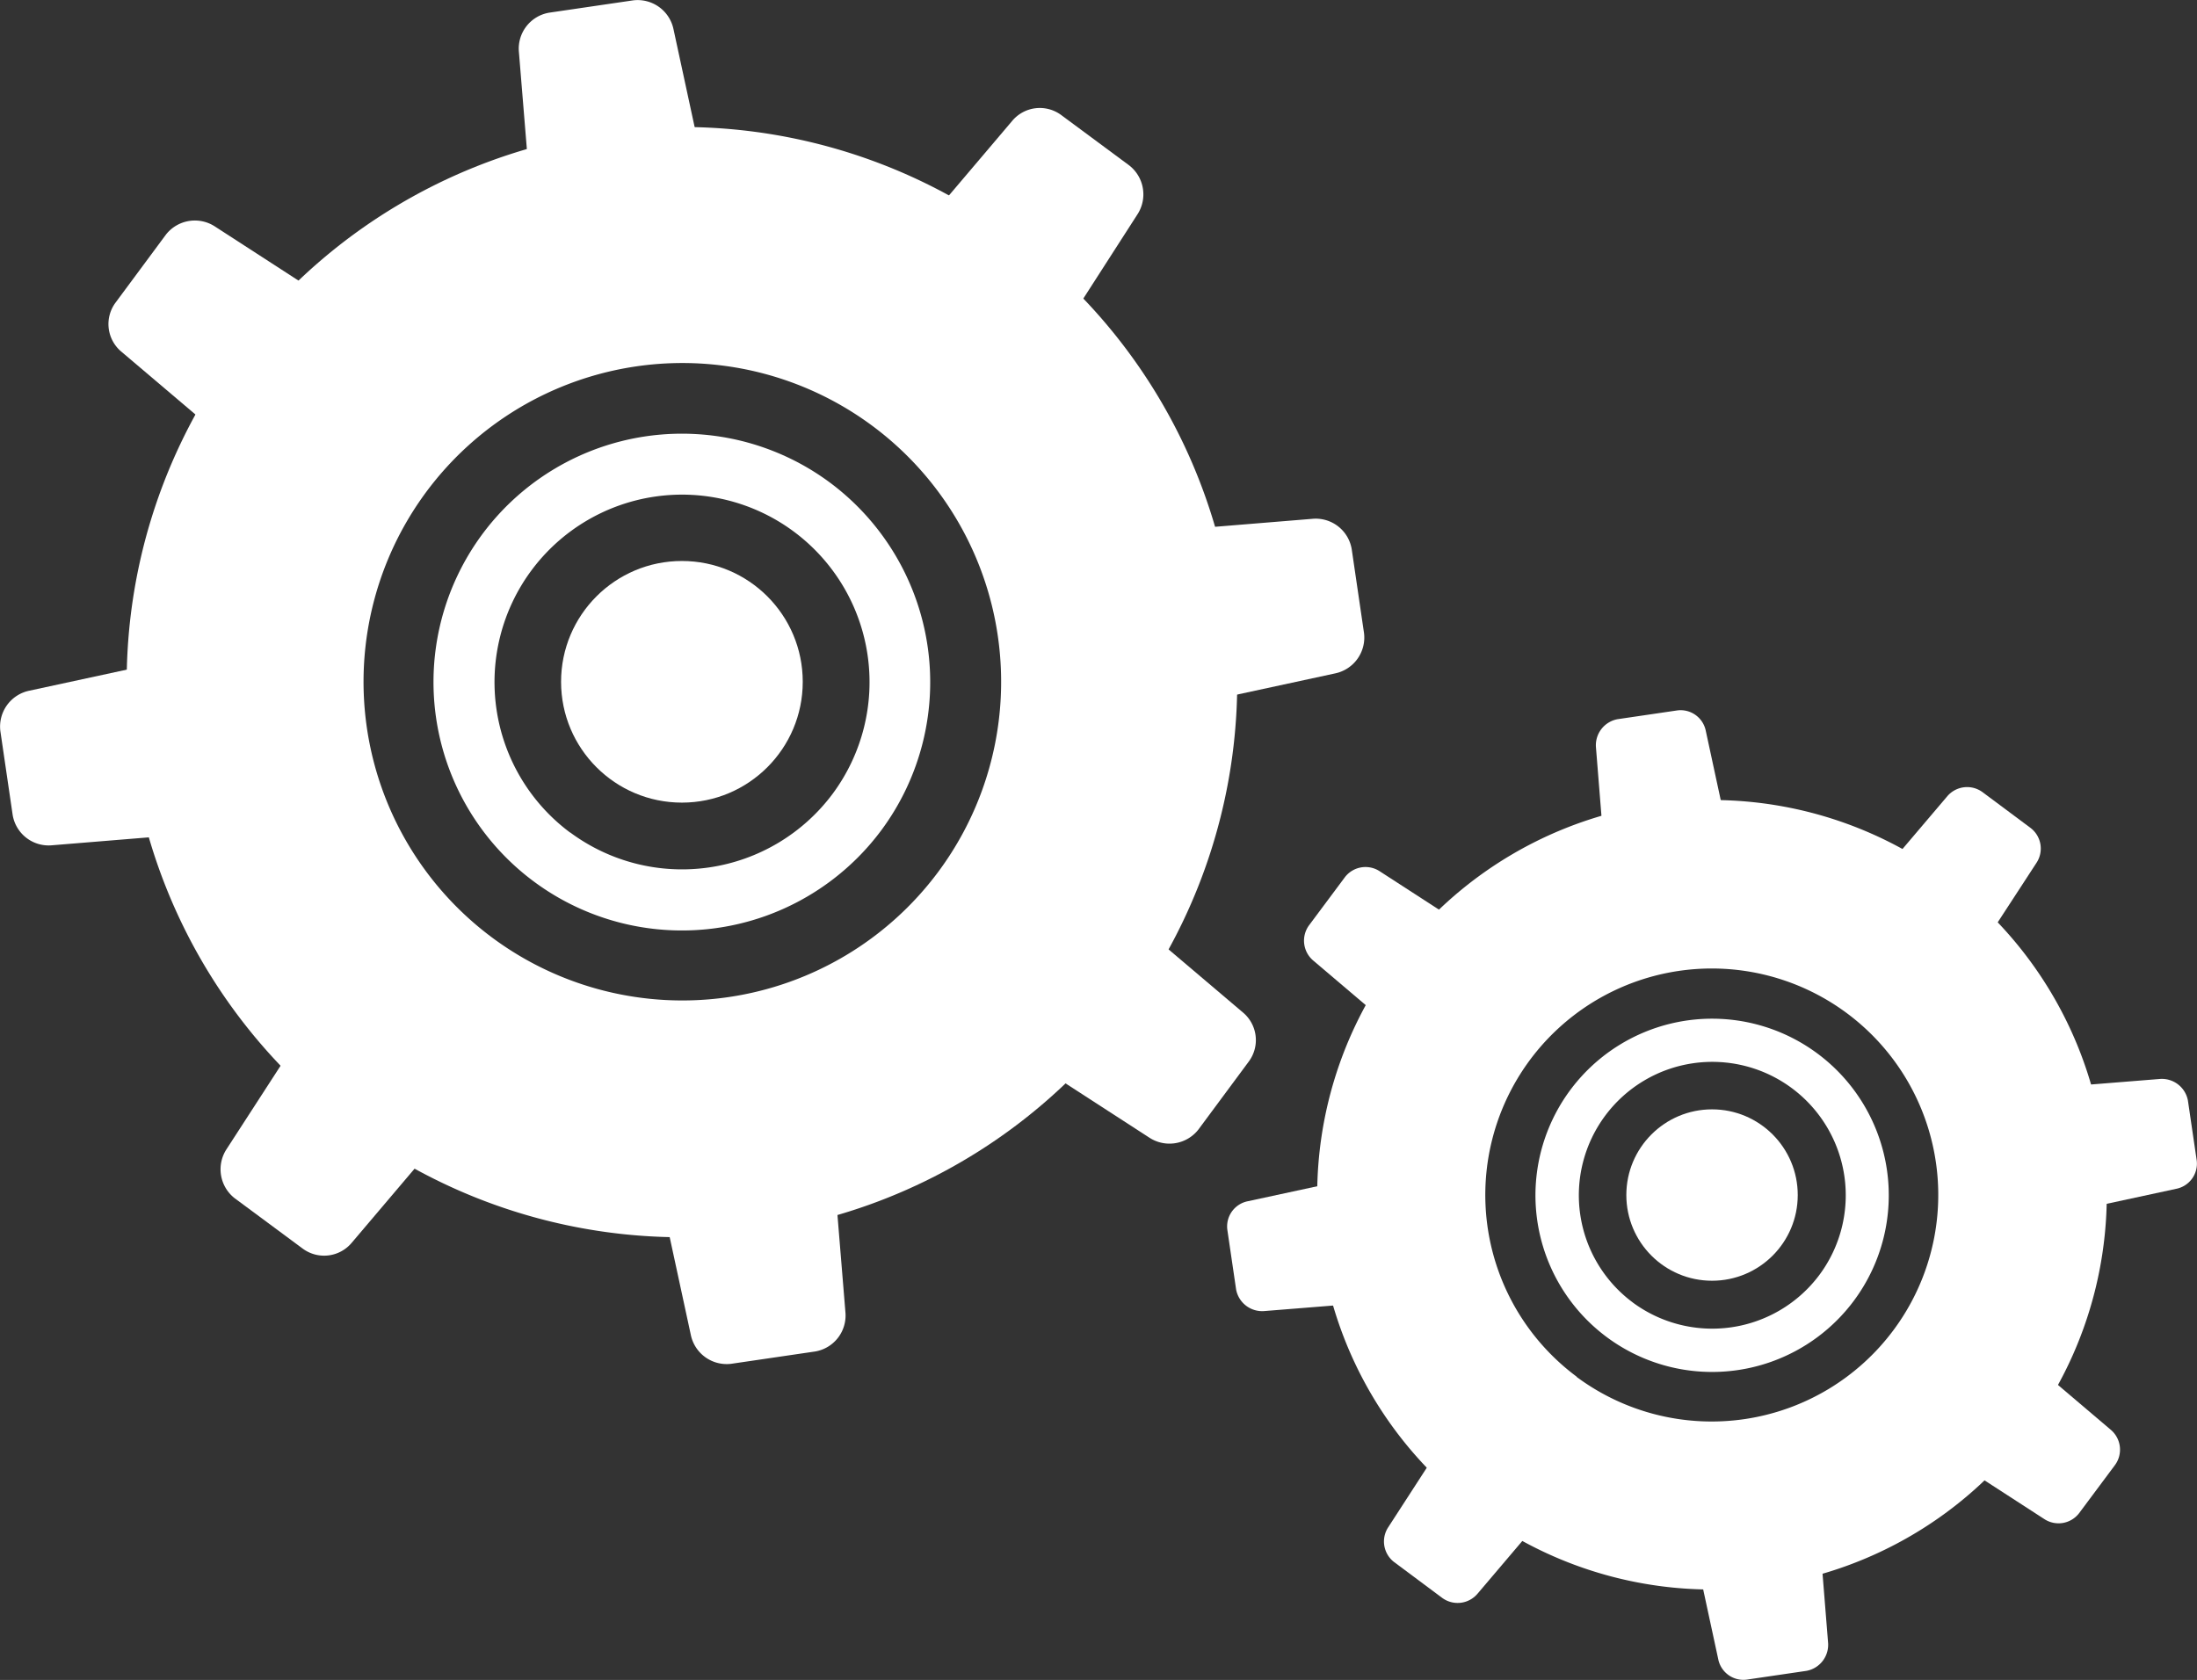 <svg xmlns="http://www.w3.org/2000/svg" width="43.527" height="33.288" viewBox="0 0 43.527 33.288"><rect x="0" y="0" width="43.527" height="33.288" fill="#333333" stroke="none"/><defs><style>.a{fill:#fff;}</style></defs><g transform="translate(0)"><g transform="translate(0 0)"><path class="a" d="M52.507,95.922a11,11,0,1,0,2.264,15.385A10.994,10.994,0,0,0,52.507,95.922ZM42.181,109.809a6.316,6.316,0,1,1,8.837-1.3A6.319,6.319,0,0,1,42.181,109.809Z" transform="translate(-32.431 -91.231)"/><g transform="translate(8.596 8.596)"><path class="a" d="M112.6,164.518a4.922,4.922,0,1,0,1.01,6.887A4.93,4.93,0,0,0,112.6,164.518Zm-5.154,6.93a3.715,3.715,0,1,1,5.2-.766A3.721,3.721,0,0,1,107.45,171.448Z" transform="translate(-104.747 -163.547)"/></g><circle class="a" cx="2.394" cy="2.394" r="2.394" transform="translate(11.116 11.116)"/><g transform="translate(0 0)"><path class="a" d="M210.691,94.726,207.8,92.575l2.481-2.925a.713.713,0,0,1,.975-.122l1.35,1a.728.728,0,0,1,.157.975Z" transform="translate(-190.232 -87.249)"/><path class="a" d="M261.222,186.743l-.522-3.561,3.822-.313a.723.723,0,0,1,.784.6l.244,1.663a.726.726,0,0,1-.575.8Z" transform="translate(-238.526 -172.588)"/><path class="a" d="M230.6,269.582l2.142-2.882,2.925,2.481a.713.713,0,0,1,.122.975l-1,1.35a.728.728,0,0,1-.975.157Z" transform="translate(-211.047 -249.123)"/><path class="a" d="M153.9,320.022l3.561-.522.313,3.822a.723.723,0,0,1-.6.784l-1.663.244a.726.726,0,0,1-.8-.575Z" transform="translate(-141.025 -297.326)"/><path class="a" d="M58.418,289.4l2.882,2.142-2.481,2.925a.713.713,0,0,1-.975.122l-1.35-1a.728.728,0,0,1-.157-.975Z" transform="translate(-51.846 -269.847)"/><path class="a" d="M10.356,212.7l.522,3.561-3.822.313a.723.723,0,0,1-.784-.6l-.244-1.663a.726.726,0,0,1,.575-.8Z" transform="translate(-6.021 -199.825)"/><path class="a" d="M36.017,117.218,33.875,120.1l-2.925-2.481a.713.713,0,0,1-.122-.975l1-1.35a.728.728,0,0,1,.975-.157Z" transform="translate(-28.54 -110.646)"/><path class="a" d="M127.943,69.156l-3.561.522-.313-3.822a.723.723,0,0,1,.6-.784l1.663-.244a.726.726,0,0,1,.8.575Z" transform="translate(-113.788 -64.821)"/></g></g><g transform="translate(24.311 14.072)"><path class="a" d="M318.288,248.5a7.822,7.822,0,1,0,1.611,10.944A7.824,7.824,0,0,0,318.288,248.5Zm-7.348,9.882a4.487,4.487,0,1,1,6.277-.923A4.489,4.489,0,0,1,310.94,258.387Z" transform="translate(-304.014 -245.175)"/><g transform="translate(6.116 6.116)"><path class="a" d="M361.074,297.381a3.5,3.5,0,1,0,.723,4.893A3.5,3.5,0,0,0,361.074,297.381Zm-3.665,4.928a2.644,2.644,0,1,1,3.7-.54A2.649,2.649,0,0,1,357.408,302.309Z" transform="translate(-355.492 -296.692)"/></g><circle class="a" cx="1.698" cy="1.698" r="1.698" transform="translate(7.91 7.91)"/><g transform="translate(0 0)"><path class="a" d="M430.846,247.77l-2.046-1.524,1.767-2.081a.516.516,0,0,1,.7-.087l.958.714a.514.514,0,0,1,.113.688Z" transform="translate(-416.302 -242.455)"/><path class="a" d="M466.674,313.127l-.374-2.534,2.716-.218a.525.525,0,0,1,.557.427l.174,1.184a.509.509,0,0,1-.409.566Z" transform="translate(-450.537 -303.067)"/><path class="a" d="M444.9,371.955l1.524-2.055,2.081,1.767a.516.516,0,0,1,.087.7l-.714.958a.514.514,0,0,1-.688.113Z" transform="translate(-431 -357.41)"/><path class="a" d="M390.4,407.874l2.534-.374.218,2.716a.525.525,0,0,1-.427.557l-1.184.174a.509.509,0,0,1-.566-.409Z" transform="translate(-381.245 -391.737)"/><path class="a" d="M322.5,386.1l2.055,1.524-1.767,2.081a.516.516,0,0,1-.7.087l-.958-.714a.514.514,0,0,1-.113-.688Z" transform="translate(-317.824 -372.2)"/><path class="a" d="M288.327,331.6l.374,2.534-2.716.218a.525.525,0,0,1-.557-.427l-.174-1.184a.509.509,0,0,1,.409-.566Z" transform="translate(-285.249 -322.445)"/><path class="a" d="M306.57,263.7l-1.524,2.055-2.081-1.767a.516.516,0,0,1-.087-.7l.714-.958a.514.514,0,0,1,.688-.113Z" transform="translate(-301.255 -259.024)"/><path class="a" d="M371.927,229.527l-2.534.374-.218-2.716a.525.525,0,0,1,.427-.557l1.184-.174a.509.509,0,0,1,.566.409Z" transform="translate(-361.867 -226.449)"/></g></g></g></svg>